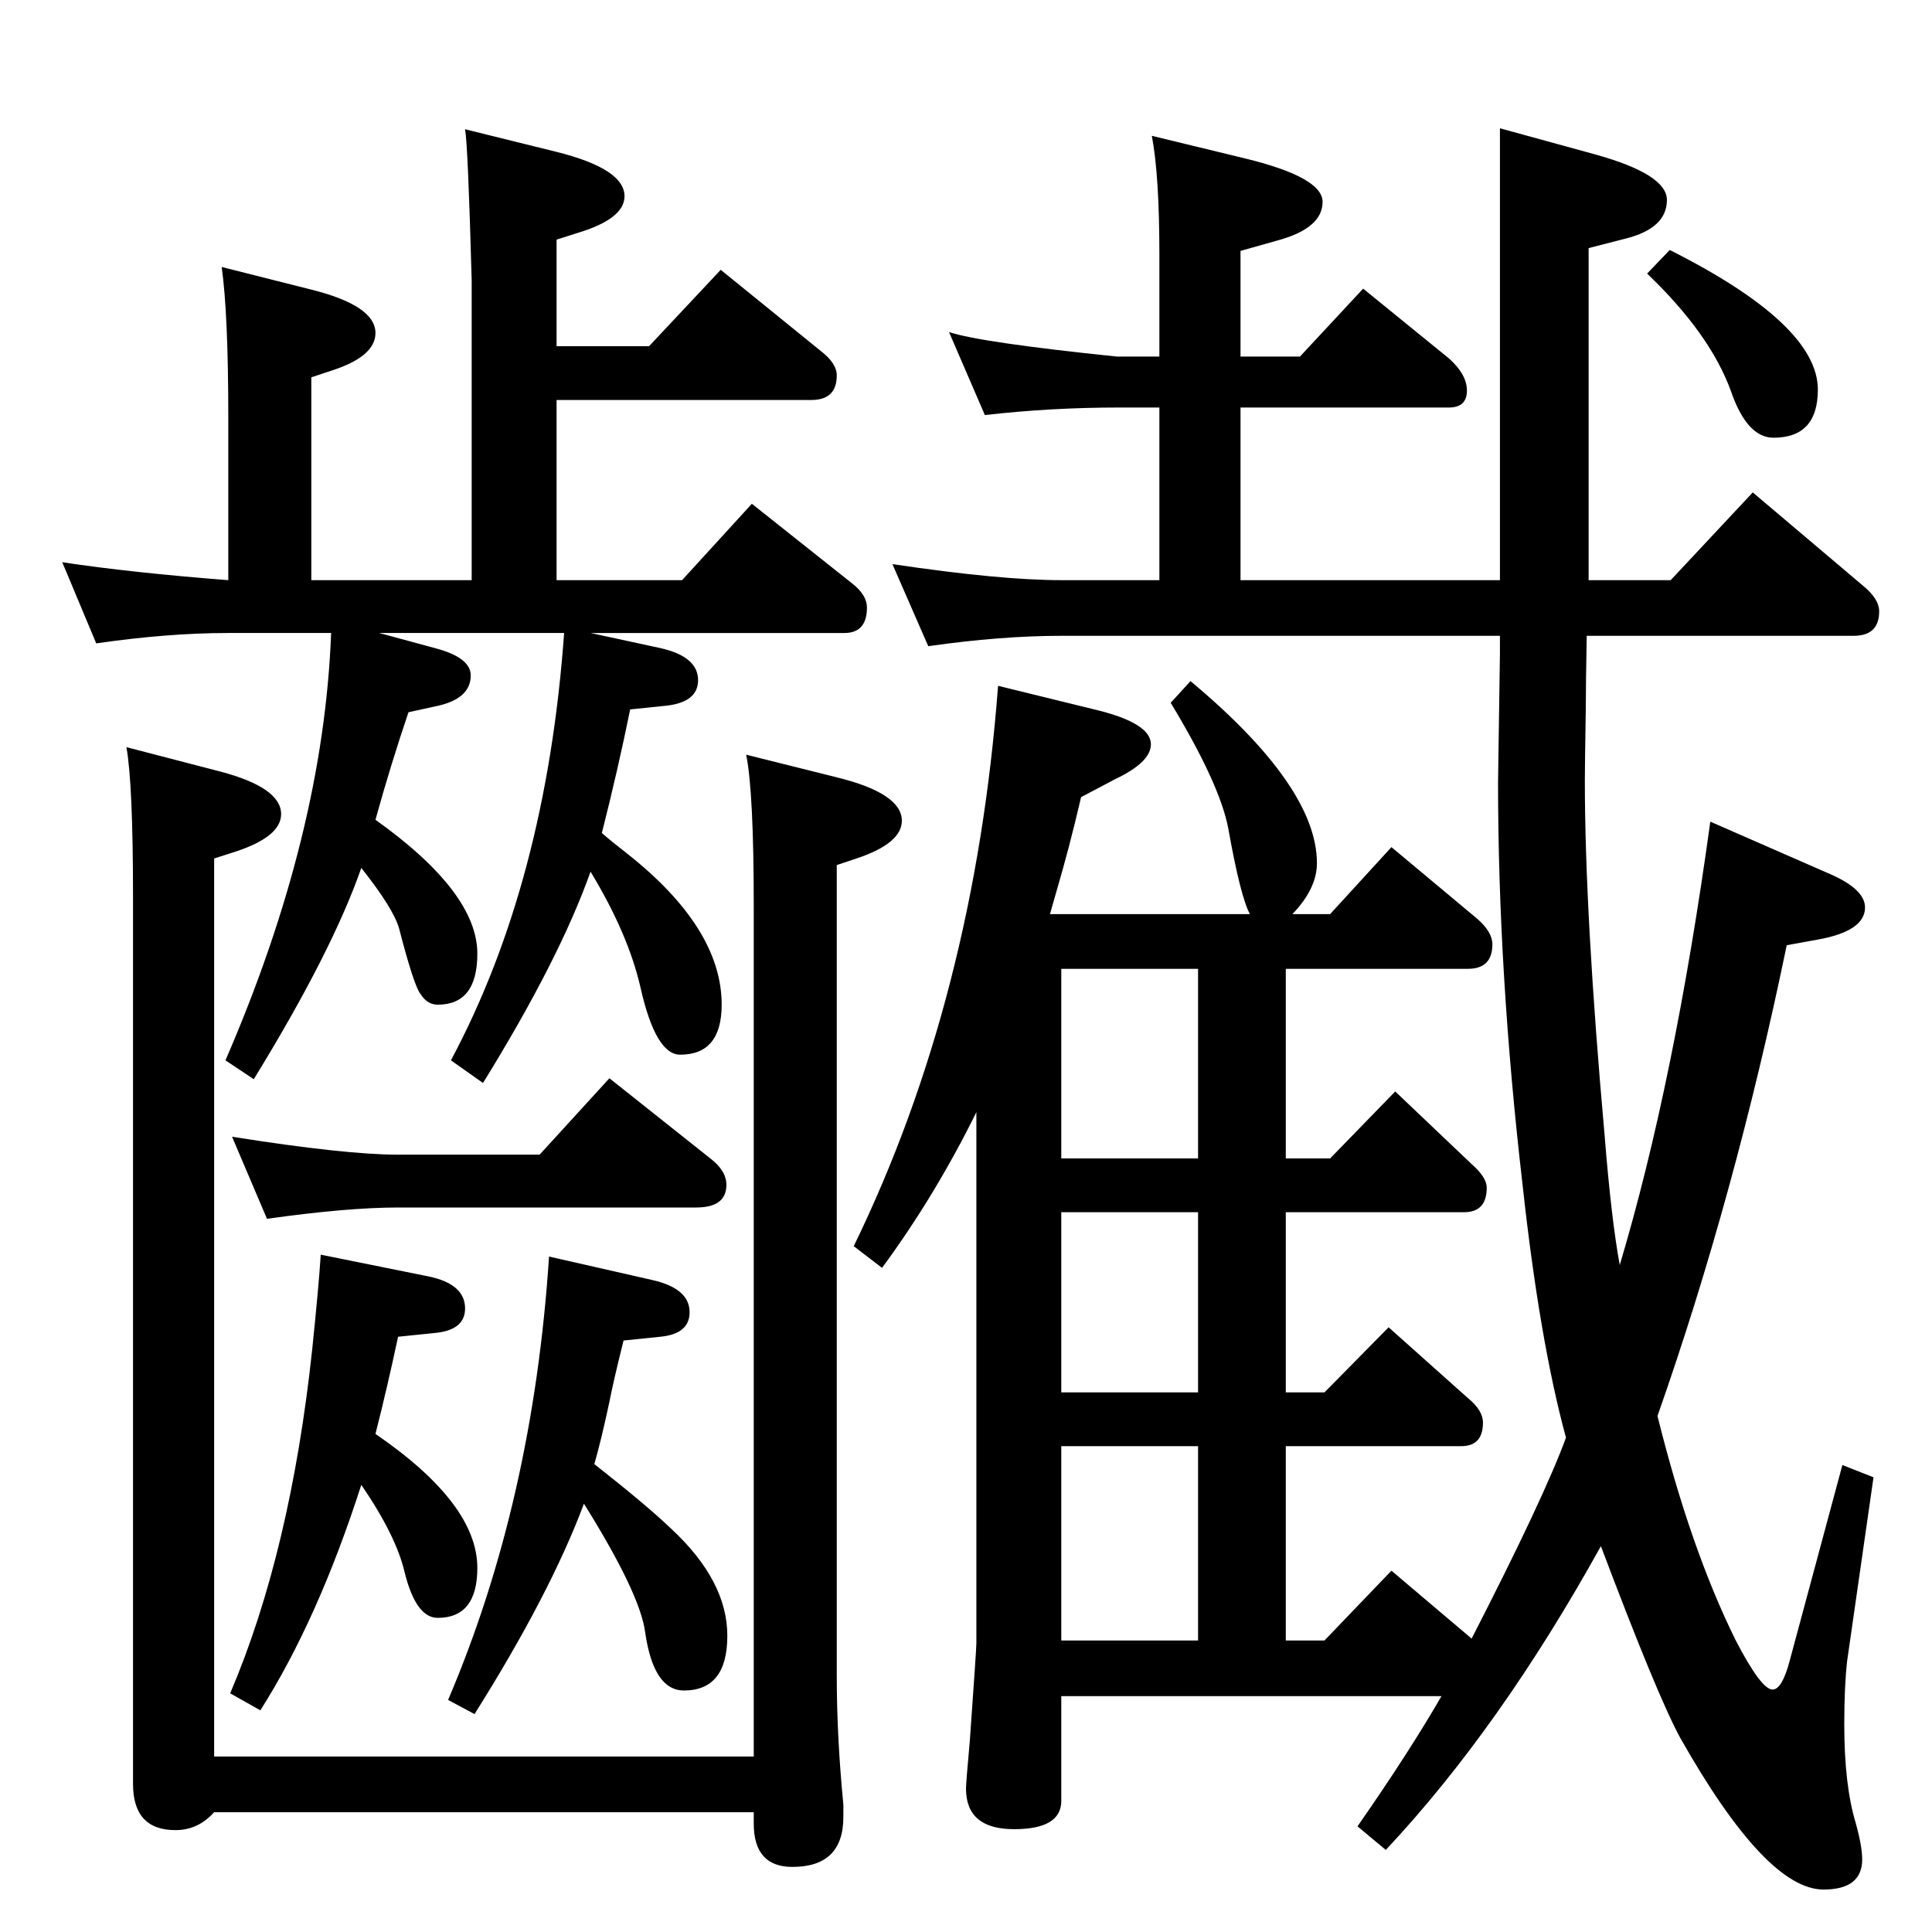<?xml version="1.0" standalone="no"?>
<!DOCTYPE svg PUBLIC "-//W3C//DTD SVG 1.1//EN" "http://www.w3.org/Graphics/SVG/1.1/DTD/svg11.dtd" >
<svg xmlns="http://www.w3.org/2000/svg" xmlns:xlink="http://www.w3.org/1999/xlink" version="1.1" viewBox="0 -410 2048 2048">
  <g transform="matrix(1 0 0 -1 0 1638)">
   <path fill="currentColor"
d="M1528 250h-403v-111q0 -30 -50 -30q-51 0 -51 43q0 6 4 50q7 98 7 104v563q-44 -89 -100 -165l-30 23q128 263 153 594l106 -26q56 -14 56 -36q0 -19 -38 -37l-36 -19q-12 -52 -27 -103l-6 -21h212q-10 18 -23 91q-9 47 -61 133l21 23q134 -112 134 -193q0 -27 -26 -54
h40l65 71l91 -76q16 -14 16 -27q0 -26 -26 -26h-193v-201h47l69 71l81 -77q16 -14 16 -25q0 -26 -24 -26h-189v-191h41l68 69l84 -75q16 -13 16 -26q0 -25 -23 -25h-186v-206h41l71 74l85 -72q77 150 100 213q-28 103 -46 268q-26 224 -26 427l2 136v19h-465q-64 0 -141 -11
l-38 87q114 -17 179 -17h104v183h-43q-72 0 -142 -8l-38 88q33 -11 178 -26h45v108q0 84 -8 126l99 -24q82 -20 82 -46q0 -28 -48 -41l-39 -11v-112h63l67 72l91 -74q19 -17 19 -34q0 -18 -19 -18h-221v-183h275v479l102 -28q75 -21 75 -48q0 -30 -44 -41l-39 -10v-352h87
l87 93l117 -99q17 -14 17 -27q0 -26 -27 -26h-283q-1 -52 -1 -78q-1 -60 -1 -75q0 -142 21 -377q7 -88 16 -137q58 194 96 470l128 -56q36 -16 36 -35q0 -25 -50 -34l-33 -6q-55 -266 -137 -499q35 -141 83 -238q27 -52 39 -52q10 0 18 30l56 208l33 -13l-28 -195
q-3 -27 -3 -67q0 -64 12 -104q7 -25 7 -39q0 -32 -41 -32q-61 0 -152 161q-24 44 -84 203q-107 -193 -228 -322l-30 25q55 79 89 138zM1125 820h145v201h-145v-201zM1125 763v-191h145v191h-145zM1125 515v-206h145v206h-145zM1770 1783q157 -79 157 -148q0 -51 -47 -51
q-28 0 -45 49q-22 61 -89 125zM626 1377l74 -16q40 -9 40 -34q0 -23 -33 -27l-39 -4q-13 -64 -30 -131q9 -8 27 -22q100 -79 100 -160q0 -53 -44 -53q-26 0 -42 71q-13 57 -53 123q-33 -93 -114 -224l-34 24q101 189 120 453h-196l59 -16q38 -10 38 -29q0 -24 -34 -32
l-32 -7q-19 -56 -35 -114q108 -77 108 -142q0 -54 -42 -54q-11 0 -18 11q-7 8 -23 70q-6 21 -40 64q-31 -89 -114 -224l-30 20q104 240 112 453h-109q-64 0 -140 -11l-36 86q73 -11 176 -19v172q0 110 -7 160l95 -24q68 -17 68 -46q0 -25 -47 -40l-21 -7v-215h170v318
q-4 144 -7 160l97 -24q72 -18 72 -47q0 -24 -50 -39l-22 -7v-113h98l76 81l106 -86q17 -13 17 -26q0 -26 -27 -26h-270v-191h133l74 81l107 -85q15 -12 15 -25q0 -27 -24 -27h-269zM134 1256l100 -26q64 -17 64 -45q0 -24 -49 -40l-22 -7v-952h572v902q0 120 -8 160l96 -24
q69 -17 69 -46q0 -24 -48 -40l-21 -7v-859q0 -65 7 -137v-13q0 -53 -54 -53q-41 0 -41 46v12h-572q-17 -19 -41 -19q-45 0 -45 49v939q0 121 -7 160zM283 756l-37 87q120 -19 176 -19h150l74 81l107 -85q17 -13 17 -28q0 -24 -32 -24h-316q-54 0 -139 -12zM398 528
q108 -74 108 -142q0 -53 -42 -53q-23 0 -35 48q-9 39 -46 93q-46 -143 -107 -239l-32 18q64 150 87 365q7 68 9 100l114 -23q39 -8 39 -34q0 -23 -32 -26l-39 -4q-12 -56 -24 -103zM630 496q56 -44 82 -69q59 -55 59 -113t-46 -58q-32 0 -41 61q-5 41 -65 137
q-36 -96 -116 -223l-28 15q90 211 107 470l110 -25q39 -9 39 -34q0 -23 -31 -26l-39 -4q-11 -44 -15 -65q-9 -42 -16 -66z" />
  </g>

</svg>
